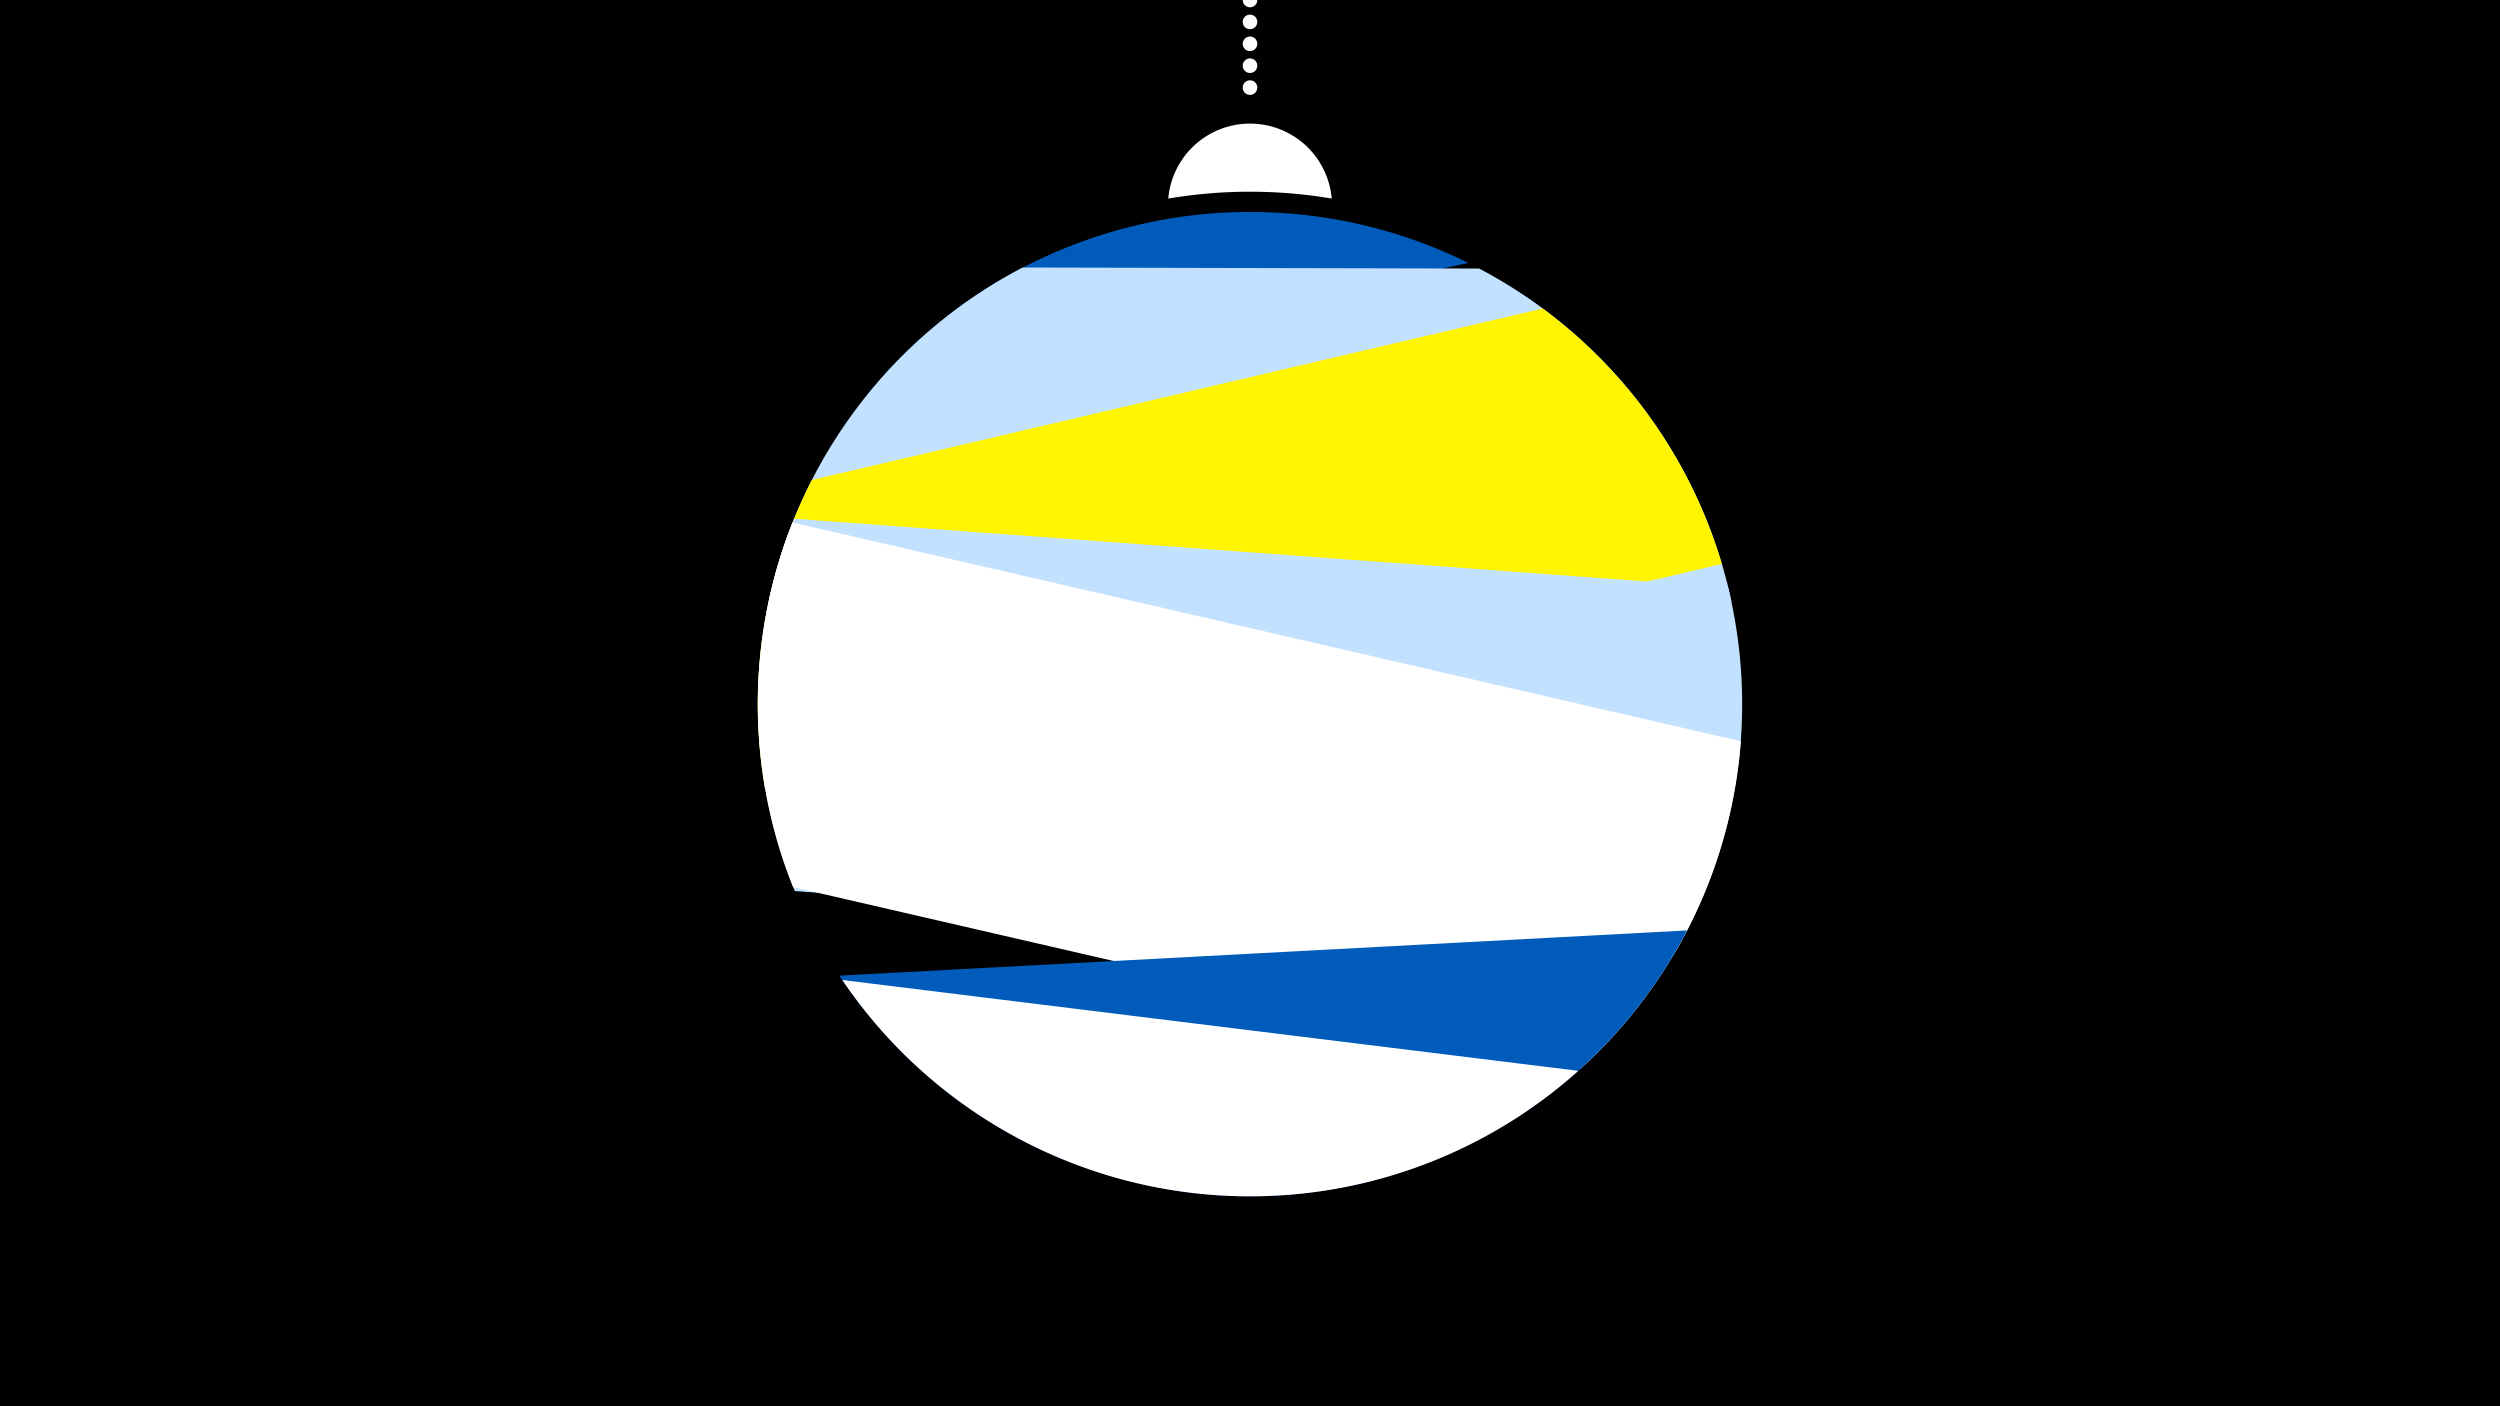 <svg width="1200" height="675" viewBox="-500 -500 1200 675" xmlns="http://www.w3.org/2000/svg"><path d="M-500-500h1200v675h-1200z" fill="#000"/><path d="M139.228,-404.694A 39.375 39.375 0 0 0 60.772 -404.694A 236 236 0 0 1 139.228 -404.694" fill="#fff"/><path d="M100,-500V-447.469" stroke="#fff" stroke-linecap="round" stroke-dasharray="0.01 10.5" stroke-width="7"/><path d="M-83.6-310.6l288.4-63.2a236.3 236.3 0 0 0-288.4 63.2" fill="#005bbb" /><path d="M-130.8-212.3l461.9 1a236.3 236.3 0 0 0-121.1-159.8l0 0-219.1-0.5a236.3 236.3 0 0 0-121.7 159.3" fill="#c2e1ff" /><path d="M-132.8-121.5l459.3-107.8a236.3 236.3 0 0 0-86-122.6l0 0-350.8 82.3a236.3 236.3 0 0 0-22.5 148.1" fill="#fff500" /><path d="M-118.5-72.3l421.6 31a236.3 236.3 0 0 0 26.4-176.7l0 0-448.3-33a236.3 236.3 0 0 0 0.3 178.7" fill="#c2e1ff" /><path d="M-119.3-74.2l378 87.2a236.3 236.3 0 0 0 76.9-157.2l0 0-455.2-105a236.3 236.3 0 0 0 0.3 175" fill="#fff" /><path d="M-97.1-31.7l406.9-21.7a236.3 236.3 0 0 1-406.9 21.7" fill="#005bbb" /><path d="M-95.7-29.6l353.3 43.6a236.3 236.3 0 0 1-353.3-43.6" fill="#fff" /></svg>